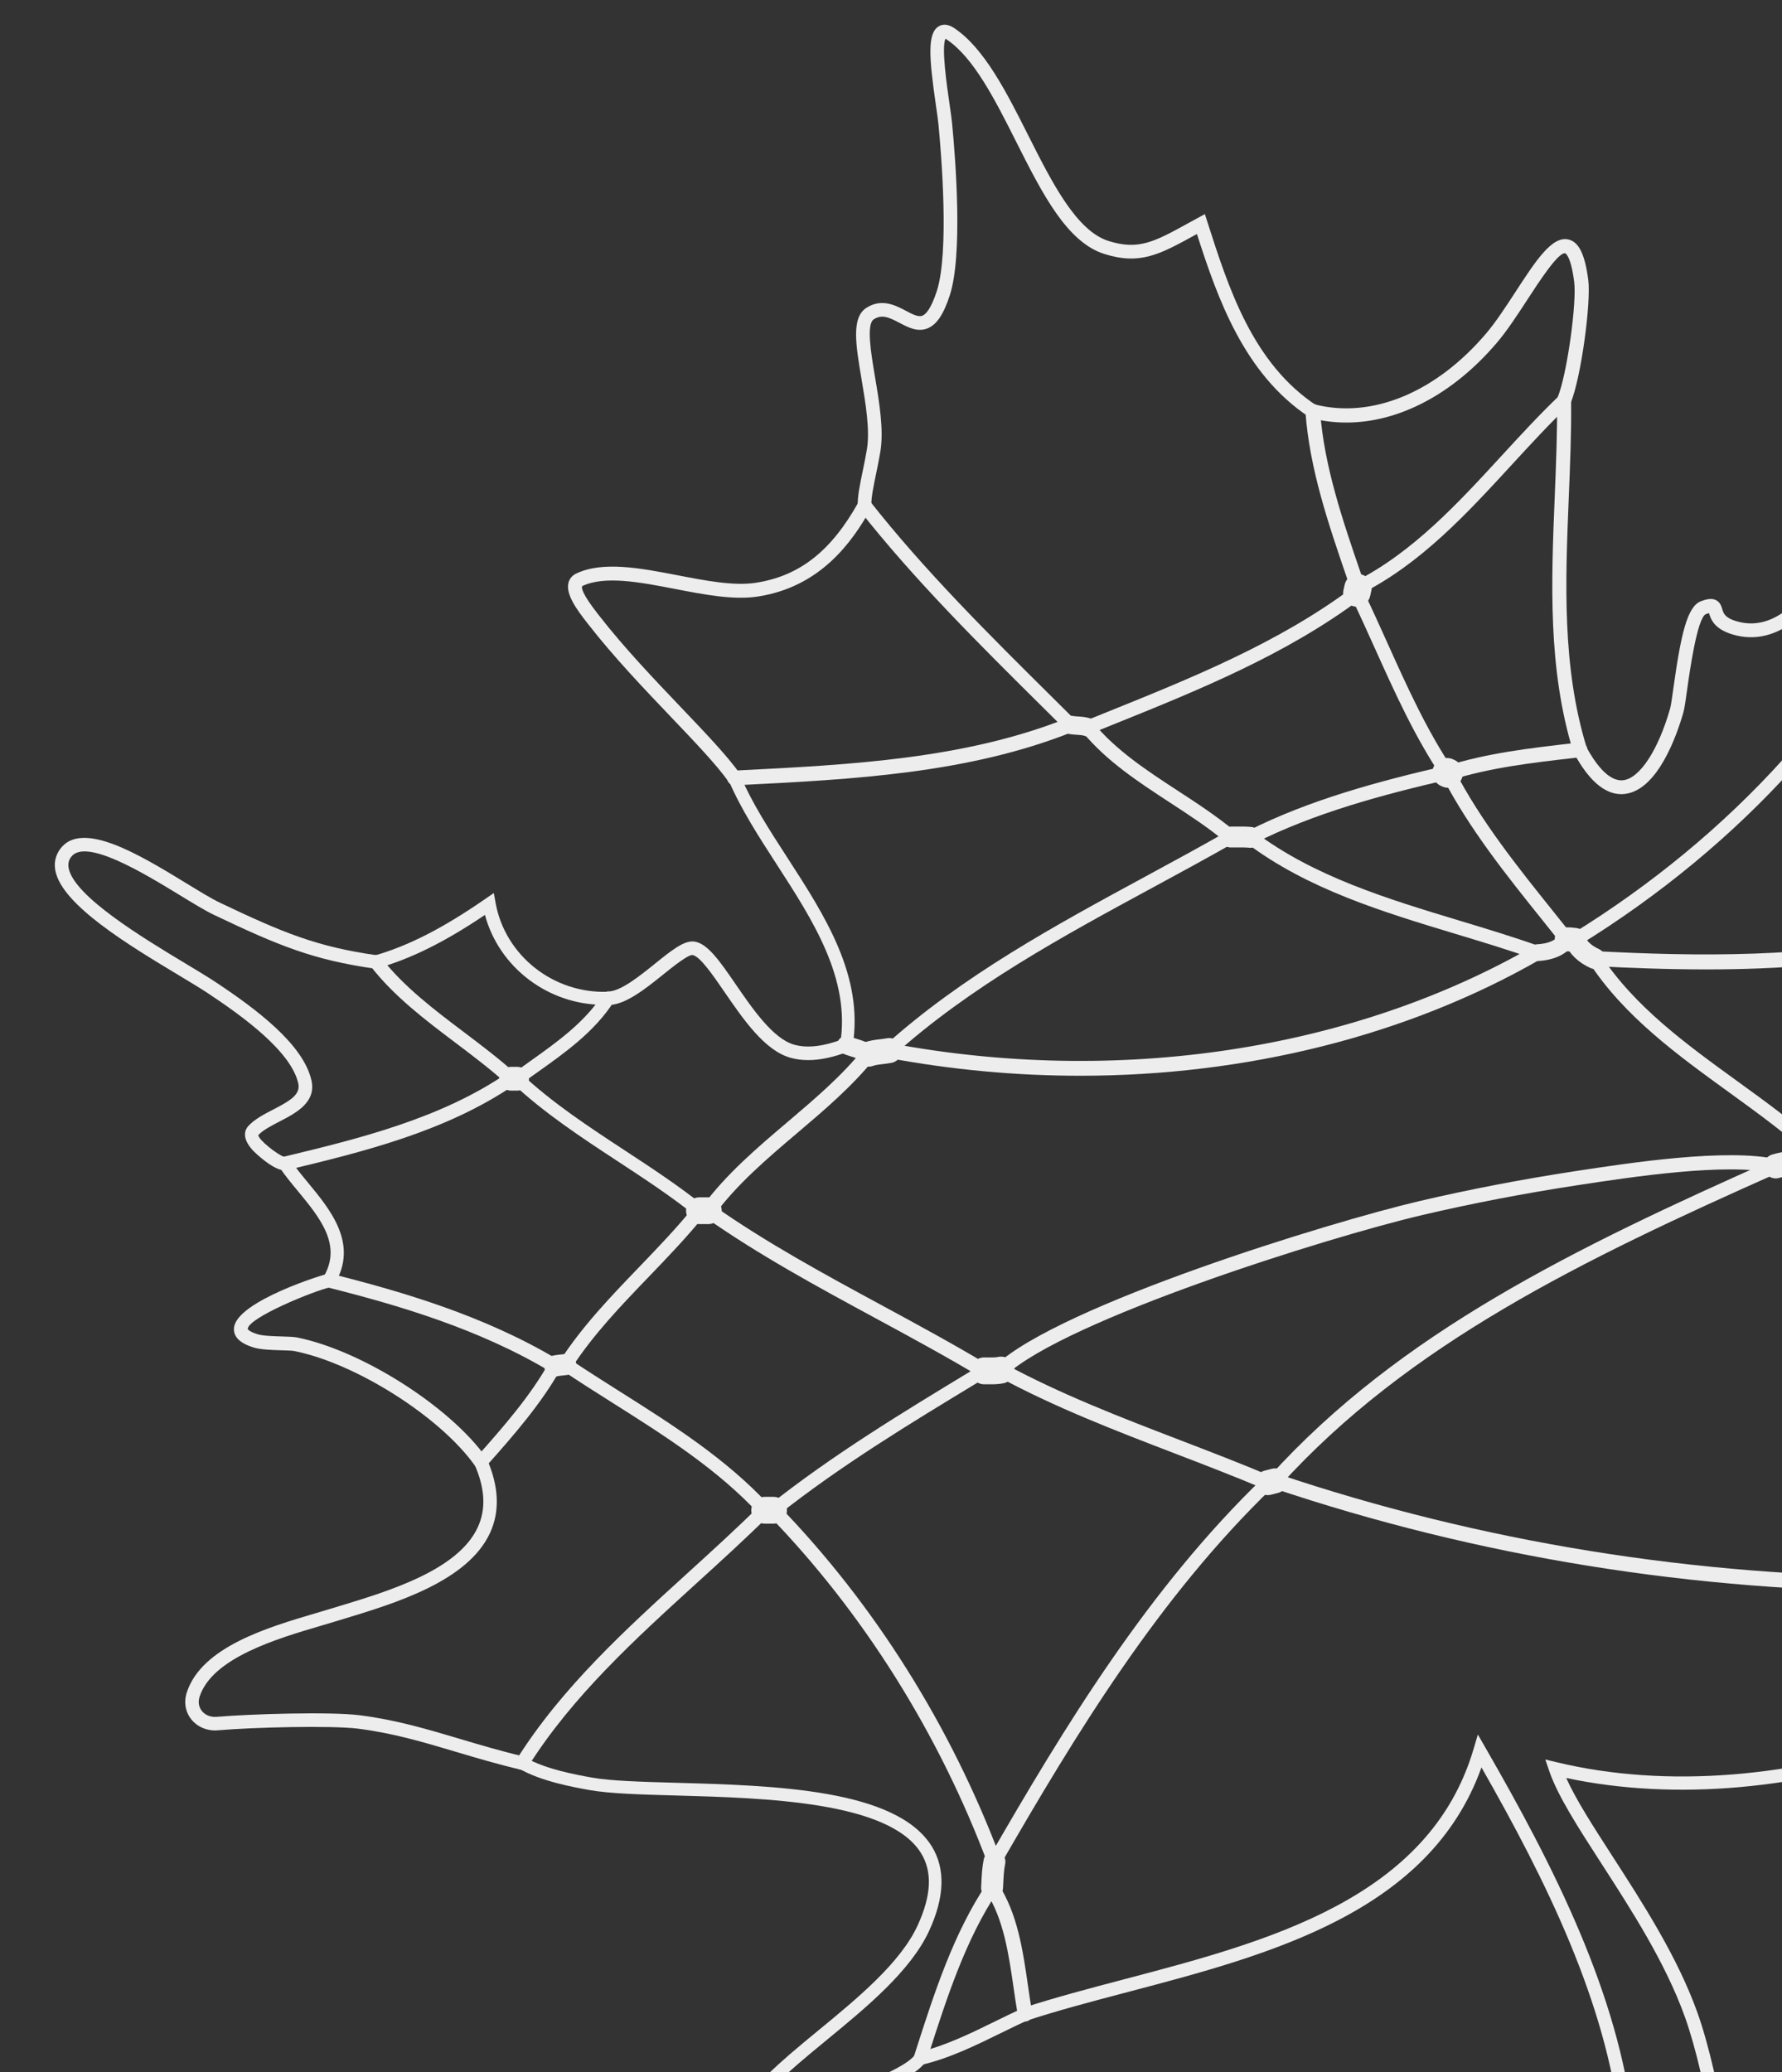 <?xml version="1.0" encoding="utf-8"?>
<!-- Generator: Adobe Illustrator 14.0.0, SVG Export Plug-In . SVG Version: 6.00 Build 43363)  -->
<!DOCTYPE svg PUBLIC "-//W3C//DTD SVG 1.1//EN" "http://www.w3.org/Graphics/SVG/1.1/DTD/svg11.dtd">
<svg version="1.1" id="Layer_1" xmlns="http://www.w3.org/2000/svg" xmlns:xlink="http://www.w3.org/1999/xlink" x="0px" y="0px"
	 width="266.667px" height="310px" viewBox="0 0 266.667 310" enable-background="new 0 0 266.667 310" xml:space="preserve">
<rect x="0" y="0" width="266.667" height="310" fill="#333333" stroke="none"/>
<g>
	<g>
		<path fill="#EDEDED" d="M201.469,63.214c-1.784,0-3.554-0.219-5.288-0.666c-0.568-0.146-0.91-0.725-0.764-1.293
			c0.146-0.568,0.727-0.91,1.293-0.764c8.542,2.201,18.128-1.75,25.651-10.567c1.47-1.722,2.986-4.049,4.453-6.3
			c3.044-4.669,5.449-8.368,7.896-7.795c1.562,0.358,2.479,2.238,2.971,6.096c0.418,3.28-1.039,14.448-2.64,18.381
			c-0.222,0.543-0.844,0.803-1.384,0.583c-0.543-0.221-0.804-0.841-0.583-1.384c1.478-3.628,2.883-14.307,2.499-17.312
			c-0.509-3.996-1.33-4.293-1.338-4.294c-1.029-0.249-4.021,4.398-5.642,6.885c-1.504,2.307-3.059,4.693-4.617,6.52
			C217.411,58.998,209.3,63.214,201.469,63.214L201.469,63.214z"/>
		<path fill="#EDEDED" d="M236.439,113.228c-0.45,0-0.866-0.291-1.005-0.743c-3.832-12.434-3.296-25.509-2.777-38.155
			c0.194-4.76,0.396-9.682,0.349-14.415c-0.006-0.581,0.46-1.057,1.041-1.062c0.004,0,0.008,0,0.011,0
			c0.576,0,1.046,0.464,1.052,1.041c0.049,4.787-0.154,9.736-0.351,14.522c-0.511,12.468-1.039,25.361,2.686,37.45
			c0.172,0.555-0.14,1.144-0.695,1.315C236.646,113.213,236.542,113.228,236.439,113.228L236.439,113.228z"/>
		<path fill="#EDEDED" d="M242.615,118.807c-2.503,0-4.884-2.062-7.085-6.141c-0.271-0.502-0.084-1.129,0.418-1.4
			c0.501-0.271,1.129-0.084,1.4,0.418c1.312,2.43,3.334,5.277,5.541,5.04c2.482-0.269,5.243-4.472,7.033-10.71
			c0.129-0.451,0.305-1.706,0.508-3.16c1.115-7.968,2.058-12.153,4.114-12.913c0.768-0.283,1.567-0.5,2.244-0.162
			c0.629,0.315,0.806,0.908,0.934,1.34c0.199,0.668,0.424,1.425,2.622,1.945c5.73,1.357,10.35-4.493,12.063-8.753
			c0.941-2.337,1.178-5.007,1.406-7.59c0.448-5.065,0.912-10.302,7.304-10.854c1.391-0.118,2.635,0.208,3.637,0.471
			c1.197,0.313,1.896,0.473,2.353,0.103c0.443-0.36,1.094-0.292,1.453,0.15c0.36,0.443,0.293,1.094-0.15,1.454
			c-1.292,1.05-2.762,0.664-4.18,0.293c-0.937-0.246-1.906-0.501-2.935-0.411c-4.446,0.384-4.938,3.5-5.423,8.977
			c-0.242,2.733-0.492,5.559-1.547,8.179c-1.981,4.922-7.473,11.647-14.456,9.993c-3.347-0.792-3.856-2.452-4.124-3.354
			c-0.114,0.03-0.271,0.079-0.484,0.157c-1.295,0.617-2.416,8.628-2.784,11.26c-0.231,1.657-0.398,2.854-0.568,3.444
			c-1.001,3.489-3.862,11.661-8.797,12.194C242.946,118.798,242.78,118.807,242.615,118.807L242.615,118.807z"/>
		<path fill="#EDEDED" d="M216.718,116.771c-0.468,0-0.902-0.299-1.052-0.769c-0.186-0.581,0.135-1.202,0.716-1.388
			c6.133-1.956,12.725-2.71,19.1-3.44l0.832-0.095c0.61-0.069,1.153,0.365,1.223,0.971c0.07,0.606-0.365,1.153-0.971,1.223
			l-0.833,0.095c-6.27,0.718-12.752,1.46-18.679,3.35C216.941,116.754,216.829,116.771,216.718,116.771L216.718,116.771z"/>
		<path fill="#EDEDED" d="M235.688,142.407c-0.08,0-0.16-0.005-0.241-0.016c-0.356-0.048-0.709-0.073-0.985-0.073
			c-0.006,0-0.012,0-0.018,0c-0.981,0-1.781-0.791-1.791-1.773c-0.01-0.989,0.784-1.799,1.773-1.809
			c0.588-0.015,1.19,0.063,1.499,0.104c0.98,0.133,1.668,1.035,1.536,2.015C237.339,141.754,236.57,142.407,235.688,142.407
			L235.688,142.407z"/>
		<path fill="#EDEDED" d="M235.687,141.615c-0.335,0-0.663-0.168-0.852-0.475c-0.289-0.47-0.144-1.085,0.327-1.375
			c24.181-14.892,42.822-35.56,52.491-58.197c0.218-0.508,0.808-0.741,1.312-0.526c0.507,0.217,0.743,0.804,0.526,1.312
			c-9.83,23.013-28.753,44.006-53.282,59.113C236.046,141.567,235.865,141.615,235.687,141.615L235.687,141.615z"/>
		<path fill="#EDEDED" d="M238.657,144.963c-0.217,0-0.437-0.046-0.646-0.142c-1.846-0.848-3.11-2.062-3.756-3.606
			c-0.331-0.79,0.042-1.699,0.832-2.03c0.789-0.332,1.699,0.042,2.029,0.833c0.337,0.804,1.073,1.472,2.189,1.984
			c0.778,0.358,1.12,1.279,0.762,2.057C239.807,144.627,239.244,144.963,238.657,144.963L238.657,144.963z"/>
		<path fill="#EDEDED" d="M255.299,145.026c-5.783,0-11.401-0.217-16.699-0.496c-0.618-0.033-1.094-0.56-1.061-1.179
			c0.032-0.618,0.57-1.091,1.178-1.061c14.894,0.783,32.328,1.082,48.721-2.636c0.609-0.136,1.205,0.241,1.342,0.845
			s-0.242,1.205-0.846,1.341C277.141,144.29,265.94,145.026,255.299,145.026L255.299,145.026z"/>
		<path fill="#EDEDED" d="M277.384,174.794c-0.135,0-0.272-0.017-0.409-0.051c-1.02-0.258-2.099-0.343-3.242-0.432
			c-0.659-0.052-1.32-0.104-1.978-0.188c-0.912-0.116-1.557-0.95-1.44-1.862c0.115-0.912,0.94-1.565,1.862-1.44
			c0.604,0.076,1.21,0.123,1.816,0.171c1.231,0.097,2.505,0.196,3.798,0.523c0.892,0.226,1.432,1.131,1.206,2.022
			C278.806,174.292,278.128,174.794,277.384,174.794L277.384,174.794z"/>
		<path fill="#EDEDED" d="M277.385,174.915c-0.558,0-1.106-0.26-1.455-0.747c-0.573-0.803-0.388-1.918,0.414-2.492
			c1.713-1.224,3.666-1.392,5.39-1.539c0.365-0.031,0.729-0.062,1.084-0.104c0.992-0.121,1.868,0.586,1.982,1.564
			c0.115,0.979-0.585,1.867-1.564,1.982c-0.393,0.047-0.794,0.081-1.197,0.115c-1.389,0.119-2.701,0.231-3.616,0.887
			C278.106,174.807,277.744,174.915,277.385,174.915L277.385,174.915z"/>
		<path fill="#EDEDED" d="M287.758,180.688c-0.181,0-0.364-0.048-0.531-0.146c-1.014-0.601-2.161-1.099-3.377-1.626
			c-2.83-1.228-5.756-2.497-7.368-5.262c-0.29-0.498-0.122-1.137,0.376-1.427c0.497-0.291,1.136-0.123,1.427,0.376
			c1.268,2.173,3.759,3.254,6.396,4.398c1.221,0.529,2.483,1.077,3.61,1.745c0.495,0.294,0.659,0.934,0.365,1.43
			C288.462,180.505,288.114,180.688,287.758,180.688L287.758,180.688z"/>
		<path fill="#EDEDED" d="M190.788,222.579c-0.25,0-0.5-0.089-0.7-0.27c-0.426-0.387-0.459-1.046-0.072-1.473
			c19.439-21.45,45.596-34.122,75.283-47.32c0.528-0.234,1.143,0.005,1.376,0.528c0.234,0.526-0.003,1.143-0.528,1.376
			c-29.468,13.102-55.42,25.667-74.586,46.816C191.354,222.464,191.071,222.579,190.788,222.579L190.788,222.579z"/>
		<path fill="#EDEDED" d="M286.767,238.146c-33.247,0-65.654-5.23-96.335-15.55c-0.584-0.196-0.899-0.83-0.702-1.415
			c0.195-0.584,0.83-0.9,1.415-0.702c30.448,10.24,62.62,15.433,95.622,15.433c0.085,0,0.167,0,0.252,0h0.001
			c0.616,0,1.116,0.5,1.117,1.116c0,0.617-0.499,1.117-1.116,1.118C286.938,238.146,286.85,238.146,286.767,238.146L286.767,238.146
			z"/>
		<path fill="#EDEDED" d="M253.869,348.335c-1.831,0-3.793-1.376-6.004-2.928c-2.338-1.64-4.987-3.499-7.847-3.991
			c-1.509-0.259-2.479-0.876-2.886-1.834c-0.764-1.802,0.722-3.981,2.294-6.288c0.699-1.025,1.423-2.087,1.783-2.929
			c1.492-3.486,1.84-6.936,1.24-12.301c-2.07-18.523-11.08-36.696-20.754-53.657c-7.793,21.723-31.716,28.019-52.9,33.595
			c-5.355,1.41-10.413,2.741-15.095,4.275c-0.519,0.169-1.079-0.113-1.249-0.633s0.113-1.079,0.633-1.25
			c4.737-1.552,9.822-2.891,15.206-4.308c21.36-5.623,45.57-11.996,52.208-34.386l0.655-2.213l1.152,2
			c10.19,17.694,19.923,36.768,22.112,56.355c0.642,5.74,0.252,9.469-1.389,13.301c-0.436,1.02-1.18,2.11-1.967,3.266
			c-1.034,1.516-2.449,3.592-2.107,4.398c0.121,0.285,0.631,0.523,1.398,0.656c3.298,0.567,6.141,2.562,8.648,4.321
			c2.138,1.5,4.159,2.909,5.349,2.486c0.813-0.293,1.517-1.508,2.092-3.608c2.991-10.94-1.149-32.141-4.308-40.936
			c-2.911-8.104-7.996-15.979-12.482-22.927c-3.519-5.449-6.557-10.154-7.822-13.872l-0.579-1.702l1.748,0.42
			c16.287,3.91,35.616,2.37,54.427-4.333c0.512-0.183,1.081,0.084,1.265,0.601c0.184,0.515-0.085,1.081-0.601,1.265
			c-18.465,6.582-37.453,8.272-53.709,4.811c1.444,3.233,4.022,7.226,6.936,11.737c4.544,7.037,9.694,15.013,12.682,23.331
			c3.234,9.007,7.456,30.786,4.354,42.127c-0.775,2.838-1.834,4.411-3.33,4.95C254.644,348.272,254.259,348.335,253.869,348.335
			L253.869,348.335z"/>
		<path fill="#EDEDED" d="M42.562,175.082c-1.656,0-4.41-2.622-4.809-3.073c-1.648-1.867-1.072-3.036-0.583-3.567
			c0.941-1.021,2.36-1.754,3.732-2.463c2.57-1.329,4.103-2.255,3.73-3.91c-1.073-4.762-8.211-9.96-13.487-13.457
			c-1.152-0.763-2.709-1.701-4.513-2.786c-7.297-4.392-17.291-10.406-18.333-15.507c-0.247-1.207-0.014-2.313,0.691-3.289
			c3.225-4.46,11.963,0.877,18.985,5.166c1.992,1.217,3.712,2.268,4.924,2.845c9.439,4.495,14.514,6.598,23.491,7.867
			c0.554,0.078,0.939,0.591,0.861,1.145c-0.078,0.554-0.592,0.941-1.145,0.861c-9.256-1.308-14.445-3.456-24.079-8.043
			c-1.307-0.623-3.069-1.699-5.109-2.945c-5.298-3.235-14.164-8.65-16.288-5.708c-0.369,0.51-0.479,1.049-0.347,1.696
			c0.864,4.229,11.21,10.456,17.392,14.177c1.823,1.097,3.398,2.045,4.587,2.833c6.038,4,13.125,9.287,14.345,14.7
			c0.744,3.3-2.317,4.883-4.776,6.155c-1.217,0.629-2.475,1.28-3.173,2.037c0.023,0.71,2.849,2.923,3.853,3.245
			c0.354-0.043,0.719,0.105,0.942,0.417c0.326,0.455,0.221,1.087-0.234,1.413C43.034,175.023,42.81,175.082,42.562,175.082
			L42.562,175.082z"/>
		<path fill="#EDEDED" d="M90.369,150.329c-8.342,0-15.688-5.604-17.799-13.456c-6.029,4.057-11.023,6.534-16.052,7.975
			c-0.518,0.147-1.058-0.15-1.206-0.669c-0.148-0.518,0.151-1.058,0.669-1.206c5.142-1.473,10.284-4.1,16.67-8.516l1.245-0.861
			l0.269,1.49c1.422,7.867,8.654,13.587,16.805,13.283c0.551-0.019,0.99,0.401,1.01,0.939c0.019,0.538-0.401,0.99-0.939,1.01
			C90.816,150.325,90.591,150.329,90.369,150.329L90.369,150.329z"/>
		<path fill="#EDEDED" d="M120.938,158.594c-0.937,0-1.818-0.117-2.648-0.35c-3.856-1.081-7.047-5.728-9.862-9.828
			c-1.741-2.535-3.714-5.409-4.802-5.543c-0.669-0.055-2.872,1.7-4.336,2.878c-2.682,2.159-5.721,4.606-8.279,4.606
			c-0.002,0-0.005,0-0.007,0c-0.561-0.001-1.015-0.457-1.014-1.018c0.001-0.56,0.456-1.014,1.016-1.014c0.001,0,0.003,0,0.006,0
			c1.842,0,4.705-2.305,7.005-4.157c2.428-1.955,4.34-3.505,5.858-3.312c1.996,0.246,3.863,2.966,6.227,6.409
			c2.49,3.626,5.589,8.14,8.736,9.021c1.997,0.559,4.435,0.267,7.458-0.895c0.523-0.199,1.111,0.061,1.312,0.584
			c0.201,0.524-0.061,1.111-0.584,1.312C124.756,158.161,122.743,158.594,120.938,158.594L120.938,158.594z"/>
		<path fill="#EDEDED" d="M126.661,157.284c-0.05,0-0.101-0.004-0.152-0.012c-0.514-0.083-0.863-0.567-0.78-1.082
			c1.58-9.752-4.048-18.449-9.491-26.859c-2.649-4.094-5.39-8.328-7.196-12.575c-0.204-0.479,0.02-1.033,0.499-1.237
			c0.479-0.204,1.033,0.019,1.237,0.499c1.743,4.098,4.318,8.076,7.044,12.289c5.637,8.709,11.465,17.716,9.769,28.186
			C127.516,156.955,127.116,157.284,126.661,157.284L126.661,157.284z"/>
		<path fill="#EDEDED" d="M109.911,117.428c-0.325,0-0.646-0.152-0.848-0.437c-1.85-2.594-5.009-5.905-8.667-9.74
			c-4.007-4.2-8.549-8.96-12.367-13.861l-0.186-0.237c-1.555-1.979-3.18-4.233-2.786-5.925c0.148-0.637,0.552-1.128,1.167-1.423
			c3.987-1.907,9.693-0.804,15.211,0.263c4.11,0.795,8.361,1.615,11.619,1.123c6.565-0.996,11.32-4.719,15.418-12.072
			c0.28-0.502,0.912-0.684,1.416-0.402c0.502,0.28,0.682,0.914,0.402,1.416c-2.757,4.946-7.511,11.688-16.924,13.116
			c-3.615,0.55-8.043-0.308-12.327-1.137c-5.187-1.004-10.551-2.042-13.917-0.429c-0.124,0.238-0.065,1.1,2.357,4.185l0.19,0.243
			c3.754,4.819,8.258,9.539,12.231,13.704c3.713,3.892,6.92,7.253,8.856,9.968c0.334,0.468,0.225,1.118-0.243,1.452
			C110.331,117.365,110.12,117.428,109.911,117.428L109.911,117.428z"/>
		<path fill="#EDEDED" d="M129.38,76.647c-0.541,0-0.992-0.424-1.019-0.97c-0.067-1.316,0.313-3.152,0.753-5.278
			c0.219-1.057,0.445-2.149,0.617-3.199c0.474-2.894-0.204-6.904-0.801-10.442c-0.87-5.155-1.558-9.227,0.709-10.697
			c2.283-1.484,4.396-0.371,5.939,0.442c0.99,0.521,1.844,0.973,2.457,0.724c0.501-0.204,1.281-1.004,2.146-3.66
			c1.899-5.831,0.677-20.556,0.257-24.93c-0.066-0.696-0.214-1.708-0.384-2.879c-1.064-7.314-1.262-10.753,0.382-11.794
			c0.467-0.295,1.252-0.496,2.336,0.224c4.523,3.005,7.865,9.642,11.097,16.06c3.54,7.029,7.2,14.298,12.03,15.808
			c4.505,1.408,6.846,0.119,11.979-2.702l2.424-1.325l0.377,1.176c3.175,9.912,6.773,21.147,16.33,27.463
			c0.471,0.311,0.6,0.945,0.289,1.416c-0.311,0.471-0.943,0.601-1.416,0.289c-9.75-6.444-13.713-17.857-16.771-27.365l-0.249,0.137
			c-5.312,2.919-8.239,4.527-13.572,2.862c-5.656-1.768-9.342-9.088-13.245-16.839c-3.112-6.181-6.33-12.571-10.403-15.277
			c-0.063-0.042-0.115-0.072-0.158-0.094c-0.626,1.292,0.222,7.12,0.593,9.667c0.174,1.198,0.325,2.233,0.396,2.979
			c0.55,5.734,1.617,19.722-0.349,25.758c-0.927,2.847-1.952,4.364-3.321,4.92c-1.49,0.606-2.918-0.146-4.177-0.81
			c-1.608-0.846-2.656-1.326-3.875-0.536c-1.141,0.74-0.401,5.122,0.193,8.643c0.624,3.695,1.331,7.883,0.803,11.113
			c-0.179,1.092-0.41,2.206-0.632,3.283c-0.395,1.906-0.768,3.707-0.714,4.761c0.029,0.563-0.405,1.043-0.968,1.072
			C129.415,76.647,129.397,76.647,129.38,76.647L129.38,76.647z"/>
		<path fill="#EDEDED" d="M160.167,109.471c-0.263,0-0.525-0.1-0.727-0.299l-3.394-3.367c-9.439-9.353-19.199-19.024-27.476-29.542
			c-0.352-0.447-0.274-1.094,0.173-1.446c0.447-0.35,1.093-0.274,1.446,0.173c8.197,10.417,17.912,20.043,27.306,29.352l3.397,3.37
			c0.403,0.401,0.404,1.053,0.004,1.457C160.696,109.37,160.432,109.471,160.167,109.471L160.167,109.471z"/>
		<path fill="#EDEDED" d="M162.789,110.177c-0.154,0-0.312-0.026-0.466-0.082c-0.323-0.116-0.723-0.142-1.187-0.171
			c-0.373-0.024-0.796-0.051-1.23-0.135c-0.744-0.144-1.23-0.864-1.087-1.608c0.145-0.745,0.872-1.229,1.608-1.087
			c0.263,0.051,0.564,0.07,0.884,0.09c0.588,0.038,1.253,0.08,1.943,0.329c0.713,0.257,1.083,1.044,0.825,1.757
			C163.879,109.829,163.351,110.177,162.789,110.177L162.789,110.177z"/>
		<path fill="#EDEDED" d="M162.789,109.842c-0.41,0-0.798-0.245-0.962-0.648c-0.215-0.531,0.041-1.136,0.572-1.352l3.224-1.301
			c12.659-5.102,25.75-10.377,36.798-18.654c0.459-0.344,1.11-0.25,1.452,0.208c0.344,0.458,0.251,1.109-0.208,1.453
			c-11.265,8.44-24.483,13.767-37.267,18.918l-3.22,1.3C163.051,109.817,162.919,109.842,162.789,109.842L162.789,109.842z"/>
		<path fill="#EDEDED" d="M203.219,89.02c-0.456,0-0.882-0.287-1.038-0.743l-0.6-1.752c-2.766-8.062-5.625-16.4-6.229-24.927
			c-0.043-0.604,0.412-1.129,1.017-1.172c0.597-0.027,1.128,0.413,1.171,1.017c0.585,8.242,3.397,16.441,6.116,24.371l0.602,1.755
			c0.195,0.573-0.11,1.197-0.684,1.393C203.456,89.001,203.336,89.02,203.219,89.02L203.219,89.02z"/>
		<path fill="#EDEDED" d="M203.045,90.763c-0.146,0-0.295-0.016-0.444-0.049c-1.103-0.244-1.799-1.336-1.555-2.439l0.176-0.794
			c0.243-1.104,1.332-1.8,2.439-1.555c1.103,0.244,1.799,1.336,1.555,2.439l-0.176,0.794
			C204.829,90.113,203.983,90.763,203.045,90.763L203.045,90.763z"/>
		<path fill="#EDEDED" d="M216.538,116.606c-0.329,0-0.651-0.159-0.849-0.452c-4.005-5.978-6.999-12.623-9.895-19.05
			c-1.183-2.624-2.404-5.337-3.67-7.942c-0.245-0.506-0.034-1.117,0.473-1.363c0.508-0.246,1.117-0.034,1.363,0.472
			c1.277,2.631,2.506,5.357,3.693,7.995c2.861,6.35,5.819,12.916,9.73,18.752c0.313,0.468,0.188,1.102-0.28,1.415
			C216.931,116.55,216.733,116.606,216.538,116.606L216.538,116.606z"/>
		<path fill="#EDEDED" d="M216.717,117.852c-0.301,0-0.605-0.062-0.897-0.194l-0.154-0.068c-1.106-0.482-1.613-1.77-1.131-2.876
			c0.48-1.106,1.767-1.615,2.875-1.13l0.207,0.091c1.1,0.496,1.589,1.79,1.094,2.89C218.345,117.373,217.55,117.852,216.717,117.852
			L216.717,117.852z"/>
		<path fill="#EDEDED" d="M203.22,88.939c-0.372,0-0.729-0.205-0.908-0.56c-0.253-0.501-0.051-1.112,0.45-1.365
			c8.618-4.34,15.408-11.724,21.975-18.864c2.784-3.028,5.663-6.159,8.62-8.98c0.405-0.387,1.048-0.373,1.437,0.033
			c0.388,0.406,0.372,1.049-0.034,1.437c-2.908,2.776-5.765,5.882-8.527,8.887c-6.689,7.274-13.606,14.796-22.556,19.304
			C203.529,88.904,203.373,88.939,203.22,88.939L203.22,88.939z"/>
		<path fill="#EDEDED" d="M109.909,117.489c-0.583,0-1.07-0.458-1.1-1.047c-0.031-0.608,0.438-1.126,1.045-1.157l0.86-0.043
			c16.591-0.838,33.747-1.705,49.043-7.825c0.561-0.226,1.206,0.049,1.433,0.614c0.227,0.565-0.049,1.207-0.614,1.433
			c-15.637,6.257-32.979,7.133-49.751,7.98l-0.86,0.043C109.946,117.489,109.928,117.489,109.909,117.489L109.909,117.489z"/>
		<path fill="#EDEDED" d="M184.173,126.282c-0.24,0-0.482-0.082-0.682-0.248c-2.578-2.16-5.539-4.092-8.403-5.96
			c-4.688-3.059-9.537-6.221-13.121-10.597c-0.372-0.454-0.305-1.124,0.149-1.496c0.453-0.373,1.123-0.306,1.495,0.149
			c3.375,4.122,8.084,7.194,12.638,10.164c2.916,1.902,5.932,3.869,8.607,6.111c0.449,0.377,0.509,1.047,0.132,1.497
			C184.778,126.153,184.477,126.282,184.173,126.282L184.173,126.282z"/>
		<path fill="#EDEDED" d="M187.138,126.836c-0.057,0-0.113-0.003-0.17-0.009c-0.559-0.061-1.147-0.055-1.772-0.047
			c-0.351,0.004-0.702,0.007-1.053,0c-0.862-0.018-1.547-0.73-1.529-1.592c0.018-0.861,0.758-1.533,1.592-1.529
			c0.319,0.006,0.638,0.002,0.956,0c0.688-0.009,1.4-0.015,2.143,0.065c0.857,0.093,1.477,0.863,1.384,1.72
			C188.601,126.243,187.924,126.836,187.138,126.836L187.138,126.836z"/>
		<path fill="#EDEDED" d="M187.137,126.32c-0.381,0-0.748-0.209-0.933-0.572c-0.261-0.515-0.056-1.143,0.459-1.404
			c9.284-4.71,19.731-7.482,29.639-9.775c0.562-0.131,1.124,0.22,1.253,0.782c0.13,0.562-0.22,1.124-0.782,1.253
			c-9.778,2.264-20.079,4.995-29.164,9.604C187.457,126.284,187.296,126.32,187.137,126.32L187.137,126.32z"/>
		<path fill="#EDEDED" d="M129.986,159.091c-0.294,0-0.59-0.093-0.841-0.286c-0.444-0.34-1.035-0.523-1.719-0.736
			c-0.423-0.131-0.861-0.267-1.304-0.454c-0.704-0.298-1.033-1.109-0.736-1.813c0.298-0.704,1.11-1.032,1.813-0.736
			c0.338,0.143,0.692,0.25,1.046,0.36c0.819,0.254,1.748,0.542,2.583,1.183c0.606,0.465,0.721,1.333,0.256,1.939
			C130.812,158.905,130.401,159.091,129.986,159.091L129.986,159.091z"/>
		<path fill="#EDEDED" d="M129.987,159.578c-0.764,0-1.481-0.472-1.757-1.232c-0.353-0.97,0.148-2.042,1.119-2.395
			c0.829-0.301,1.642-0.396,2.36-0.48c0.333-0.039,0.666-0.076,0.992-0.14c1.016-0.2,1.996,0.46,2.195,1.473
			s-0.46,1.996-1.473,2.195c-0.422,0.083-0.851,0.135-1.28,0.185c-0.565,0.066-1.099,0.128-1.519,0.281
			C130.414,159.542,130.199,159.578,129.987,159.578L129.987,159.578z"/>
		<path fill="#EDEDED" d="M133.062,158.152c-0.27,0-0.539-0.11-0.734-0.326c-0.365-0.405-0.333-1.029,0.072-1.395
			c11.593-10.452,25.593-18.038,39.132-25.373c4.015-2.176,8.167-4.425,12.151-6.697c0.474-0.269,1.077-0.105,1.347,0.369
			c0.271,0.474,0.105,1.077-0.368,1.347c-4.004,2.282-8.165,4.537-12.189,6.717c-13.438,7.28-27.332,14.809-38.75,25.104
			C133.534,158.068,133.298,158.152,133.062,158.152L133.062,158.152z"/>
		<path fill="#EDEDED" d="M230.006,143.776c-0.662,0-1.215-0.518-1.25-1.187c-0.037-0.691,0.494-1.281,1.185-1.317
			c1.729-0.092,2.863-0.567,3.469-1.453c0.39-0.573,1.172-0.718,1.741-0.327c0.571,0.391,0.718,1.17,0.327,1.741
			c-1.062,1.552-2.88,2.407-5.404,2.541C230.051,143.776,230.028,143.776,230.006,143.776L230.006,143.776z"/>
		<path fill="#EDEDED" d="M234.444,141.568c-0.308,0-0.611-0.135-0.817-0.395c-0.932-1.176-1.872-2.349-2.812-3.521
			c-5.39-6.719-10.962-13.667-15.021-21.507c-0.264-0.51-0.064-1.139,0.446-1.403c0.509-0.265,1.139-0.065,1.403,0.446
			c3.964,7.656,9.471,14.521,14.796,21.162c0.943,1.176,1.887,2.352,2.821,3.531c0.356,0.451,0.281,1.105-0.17,1.462
			C234.898,141.495,234.671,141.568,234.444,141.568L234.444,141.568z"/>
		<path fill="#EDEDED" d="M161.649,160.934c-9.552,0-19.211-0.883-28.792-2.678c-0.602-0.113-0.999-0.692-0.886-1.295
			c0.113-0.602,0.694-0.997,1.295-0.886c34.016,6.375,69.074,1.085,96.188-14.513c0.528-0.307,1.207-0.123,1.515,0.408
			c0.305,0.531,0.122,1.209-0.409,1.515C210.644,154.943,186.522,160.934,161.649,160.934L161.649,160.934z"/>
		<path fill="#EDEDED" d="M230.007,143.559c-0.115,0-0.232-0.02-0.348-0.061c-3.79-1.351-7.666-2.522-11.771-3.762
			c-10.926-3.301-22.224-6.714-31.377-13.636c-0.456-0.345-0.547-0.994-0.202-1.45c0.346-0.456,0.995-0.547,1.45-0.201
			c8.858,6.698,19.977,10.057,30.728,13.305c3.947,1.193,8.029,2.426,11.867,3.794c0.538,0.192,0.819,0.784,0.628,1.323
			C230.831,143.295,230.433,143.559,230.007,143.559L230.007,143.559z"/>
		<path fill="#EDEDED" d="M42.63,175.097c-0.465,0-0.887-0.317-1.001-0.79c-0.133-0.554,0.207-1.11,0.761-1.243
			c11.015-2.653,23.5-5.661,33.52-12.534c0.47-0.322,1.112-0.202,1.433,0.267c0.322,0.469,0.202,1.111-0.267,1.433
			c-10.333,7.087-23.014,10.142-34.203,12.837C42.792,175.087,42.71,175.097,42.63,175.097L42.63,175.097z"/>
		<path fill="#EDEDED" d="M76.492,162.396c-0.243,0-0.486-0.086-0.681-0.262c-2.389-2.161-5.062-4.179-7.647-6.131
			c-4.52-3.412-9.194-6.941-12.716-11.469c-0.344-0.443-0.265-1.081,0.178-1.425c0.441-0.344,1.081-0.265,1.425,0.178
			c3.357,4.316,7.922,7.762,12.336,11.095c2.621,1.978,5.331,4.024,7.786,6.245c0.416,0.376,0.448,1.019,0.072,1.435
			C77.045,162.283,76.77,162.396,76.492,162.396L76.492,162.396z"/>
		<path fill="#EDEDED" d="M77.38,163.16h-0.887c-0.983,0-1.78-0.797-1.78-1.78s0.797-1.78,1.78-1.78h0.887
			c0.983,0,1.78,0.797,1.78,1.78S78.363,163.16,77.38,163.16L77.38,163.16z"/>
		<path fill="#EDEDED" d="M77.381,162.37c-0.305,0-0.605-0.14-0.799-0.405c-0.323-0.44-0.228-1.06,0.213-1.384
			c0.817-0.6,1.65-1.191,2.485-1.785c4.035-2.867,8.208-5.832,10.894-9.992c0.296-0.459,0.91-0.59,1.369-0.294
			c0.459,0.296,0.591,0.909,0.294,1.369c-2.892,4.479-7.223,7.556-11.41,10.532c-0.828,0.587-1.652,1.173-2.461,1.767
			C77.789,162.308,77.584,162.37,77.381,162.37L77.381,162.37z"/>
		<path fill="#EDEDED" d="M147.259,206.156c-0.188,0-0.378-0.049-0.551-0.153c-5.091-3.055-10.478-5.972-15.688-8.792
			c-8.618-4.667-17.529-9.492-25.641-15.21c-0.484-0.341-0.6-1.011-0.259-1.495c0.341-0.485,1.011-0.601,1.496-0.259
			c8.008,5.645,16.862,10.439,25.425,15.075c5.23,2.832,10.639,5.761,15.771,8.841c0.508,0.305,0.673,0.964,0.368,1.473
			C147.979,205.971,147.624,206.156,147.259,206.156L147.259,206.156z"/>
		<path fill="#EDEDED" d="M148.308,207.094c-0.269,0.001-0.523-0.005-0.779-0.005c-0.078,0-0.156,0-0.234,0.002
			c-1.078,0.022-2.022-0.864-2.042-1.973c-0.019-1.109,0.864-2.023,1.973-2.043c0.236-0.003,0.473-0.002,0.711,0.001
			c0.533,0.003,1.041,0.009,1.442-0.077c1.088-0.232,2.152,0.456,2.385,1.541c0.233,1.084-0.457,2.151-1.541,2.385
			C149.545,207.07,148.899,207.094,148.308,207.094L148.308,207.094z"/>
		<path fill="#EDEDED" d="M149.801,206.026c-0.287,0-0.572-0.114-0.782-0.342c-0.399-0.432-0.373-1.105,0.059-1.504
			c9.687-8.956,49.743-21.312,63.333-24.495c7.354-1.724,15.358-3.264,23.15-4.454c8.521-1.299,22.779-3.474,30.39-1.803
			c0.574,0.127,0.938,0.694,0.812,1.269s-0.696,0.936-1.269,0.812c-7.222-1.589-21.237,0.55-29.611,1.828
			c-7.737,1.182-15.687,2.71-22.985,4.421c-14.594,3.42-53.418,15.705-62.374,23.985
			C150.319,205.933,150.06,206.026,149.801,206.026L149.801,206.026z"/>
		<path fill="#EDEDED" d="M265.722,176.294c-0.779,0-1.502-0.504-1.743-1.288c-0.297-0.963,0.244-1.984,1.207-2.281
			c0.796-0.245,1.586-0.375,2.35-0.502c1.312-0.217,2.444-0.403,3.196-1.095c0.742-0.682,1.896-0.633,2.578,0.109
			s0.633,1.896-0.109,2.578c-1.553,1.427-3.421,1.735-5.069,2.008c-0.675,0.112-1.312,0.217-1.871,0.39
			C266.081,176.268,265.899,176.294,265.722,176.294L265.722,176.294z"/>
		<path fill="#EDEDED" d="M271.966,173.511c-0.252,0-0.505-0.091-0.705-0.275c-3.804-3.51-8.234-6.718-12.519-9.821
			c-7.719-5.59-15.701-11.371-20.955-19.436c-0.313-0.481-0.177-1.125,0.304-1.438c0.48-0.312,1.125-0.177,1.438,0.304
			c5.044,7.743,12.867,13.408,20.433,18.887c4.333,3.138,8.813,6.383,12.709,9.977c0.422,0.389,0.448,1.047,0.059,1.469
			C272.524,173.398,272.245,173.511,271.966,173.511L271.966,173.511z"/>
		<path fill="#EDEDED" d="M104.666,182.094c-0.212,0-0.427-0.069-0.605-0.213c-3.67-2.937-7.727-5.597-11.65-8.169
			c-5.365-3.519-10.914-7.157-15.693-11.624c-0.391-0.366-0.412-0.979-0.046-1.371c0.365-0.392,0.979-0.412,1.371-0.046
			c4.658,4.353,10.135,7.945,15.433,11.418c3.96,2.598,8.056,5.283,11.798,8.277c0.418,0.334,0.486,0.944,0.151,1.362
			C105.232,181.97,104.95,182.094,104.666,182.094L104.666,182.094z"/>
		<path fill="#EDEDED" d="M105.998,183.127h-1.331c-1.106,0-2.003-0.896-2.003-2.003s0.897-2.003,2.003-2.003h1.331
			c1.106,0,2.003,0.896,2.003,2.003S107.104,183.127,105.998,183.127L105.998,183.127z"/>
		<path fill="#EDEDED" d="M105.997,182.223c-0.226,0-0.454-0.069-0.65-0.214c-0.489-0.359-0.593-1.047-0.233-1.536
			c3.56-4.837,8.224-8.793,12.733-12.618c3.963-3.362,8.062-6.837,11.285-10.836c0.382-0.473,1.073-0.545,1.545-0.166
			c0.473,0.381,0.547,1.073,0.166,1.545c-3.354,4.161-7.533,7.705-11.575,11.133c-4.414,3.744-8.978,7.615-12.385,12.245
			C106.667,182.068,106.334,182.223,105.997,182.223L105.997,182.223z"/>
		<path fill="#EDEDED" d="M49.239,192.552c-0.172,0-0.347-0.045-0.505-0.14c-0.467-0.279-0.618-0.884-0.339-1.351
			c2.867-4.786-0.54-8.907-3.833-12.892c-1.013-1.226-1.97-2.384-2.751-3.56c-0.301-0.453-0.178-1.064,0.275-1.365
			c0.453-0.302,1.064-0.177,1.365,0.275c0.724,1.091,1.649,2.21,2.629,3.395c3.38,4.089,7.586,9.178,4.004,15.158
			C49.9,192.382,49.574,192.552,49.239,192.552L49.239,192.552z"/>
		<path fill="#EDEDED" d="M83.019,205.412c-0.185,0-0.372-0.049-0.542-0.151c-10.739-6.452-22.958-10.026-33.493-12.672
			c-0.564-0.142-0.907-0.714-0.765-1.278c0.142-0.563,0.715-0.907,1.278-0.765c10.686,2.683,23.09,6.314,34.065,12.91
			c0.499,0.299,0.66,0.946,0.36,1.444C83.725,205.229,83.376,205.412,83.019,205.412L83.019,205.412z"/>
		<path fill="#EDEDED" d="M83.018,205.936c-0.72,0-1.37-0.496-1.536-1.229c-0.193-0.849,0.339-1.693,1.188-1.886
			c0.454-0.104,0.917-0.152,1.325-0.195l0.452-0.051c0.855-0.105,1.652,0.503,1.762,1.366c0.109,0.864-0.502,1.653-1.366,1.763
			c-0.169,0.021-0.342,0.039-0.517,0.058c-0.353,0.037-0.686,0.072-0.958,0.134C83.251,205.923,83.134,205.936,83.018,205.936
			L83.018,205.936z"/>
		<path fill="#EDEDED" d="M189.72,222.882c-0.14,0-0.281-0.027-0.418-0.085c-4.428-1.875-9.036-3.645-13.492-5.355
			c-8.869-3.405-18.04-6.926-26.521-11.538c-0.52-0.282-0.712-0.934-0.43-1.453c0.283-0.52,0.935-0.713,1.454-0.43
			c8.357,4.544,17.46,8.039,26.265,11.42c4.473,1.717,9.099,3.493,13.56,5.382c0.545,0.23,0.8,0.86,0.569,1.405
			C190.534,222.637,190.137,222.882,189.72,222.882L189.72,222.882z"/>
		<path fill="#EDEDED" d="M189.719,223.673c-0.834,0-1.593-0.563-1.806-1.409c-0.251-0.998,0.354-2.01,1.353-2.261l1.058-0.27
			c0.994-0.259,2.012,0.343,2.269,1.339s-0.343,2.012-1.339,2.269l-1.079,0.275C190.021,223.654,189.868,223.673,189.719,223.673
			L189.719,223.673z"/>
		<path fill="#EDEDED" d="M114.428,226.942c-0.271,0-0.542-0.109-0.741-0.324c-6.262-6.794-14.236-11.833-21.949-16.706
			c-2.527-1.597-5.14-3.248-7.655-4.937c-0.461-0.31-0.584-0.936-0.274-1.397c0.31-0.461,0.936-0.583,1.397-0.274
			c2.492,1.674,5.092,3.316,7.607,4.906c7.823,4.943,15.912,10.055,22.354,17.043c0.377,0.409,0.351,1.046-0.058,1.423
			C114.916,226.854,114.671,226.942,114.428,226.942L114.428,226.942z"/>
		<path fill="#EDEDED" d="M115.758,227.939h-1.331c-1.106,0-2.003-0.897-2.003-2.004s0.897-2.004,2.003-2.004h1.331
			c1.106,0,2.003,0.897,2.003,2.004S116.865,227.939,115.758,227.939L115.758,227.939z"/>
		<path fill="#EDEDED" d="M84.644,205.164c-0.19,0-0.383-0.053-0.555-0.164c-0.475-0.307-0.612-0.94-0.305-1.416
			c3.338-5.173,7.653-9.657,11.826-13.994c2.805-2.916,5.706-5.932,8.258-9.107c0.354-0.44,1-0.509,1.44-0.157
			c0.441,0.354,0.511,0.999,0.157,1.44c-2.609,3.247-5.542,6.296-8.378,9.244c-4.105,4.267-8.35,8.68-11.581,13.686
			C85.31,204.999,84.98,205.164,84.644,205.164L84.644,205.164z"/>
		<path fill="#EDEDED" d="M71.966,219.773c-0.325,0-0.646-0.153-0.847-0.439c-5.145-7.309-17.794-15.354-27.069-17.217
			c-0.32-0.064-1.117-0.088-1.887-0.11c-1.46-0.042-3.115-0.091-4.181-0.413c-2.121-0.643-3.116-1.653-2.958-3.004
			c0.46-3.948,13.6-8.021,14.151-8.055c0.572-0.047,1.062,0.397,1.097,0.968c0.034,0.547-0.364,1.021-0.9,1.091
			c-2.232,0.459-12.362,4.562-12.293,6.243l0,0c0.001,0,0.178,0.375,1.503,0.776c0.802,0.242,2.376,0.288,3.642,0.325
			c0.973,0.028,1.741,0.051,2.233,0.149c9.707,1.95,22.956,10.387,28.354,18.055c0.329,0.468,0.217,1.112-0.25,1.441
			C72.38,219.712,72.172,219.773,71.966,219.773L71.966,219.773z"/>
		<path fill="#EDEDED" d="M78.157,264.771c-0.077,0-0.155-0.009-0.232-0.026c-3.513-0.827-6.654-1.764-9.692-2.669
			c-4.81-1.434-9.353-2.787-14.605-3.46c-3.975-0.511-15.726-0.216-20.998,0.237c-1.583,0.14-3.082-0.477-4.006-1.639
			c-0.892-1.122-1.137-2.587-0.672-4.019c2.209-6.815,12.119-9.741,19.354-11.877c0.717-0.211,1.4-0.413,2.039-0.608l1.337-0.406
			c7.531-2.28,17.846-5.403,20.809-11.813c1.253-2.712,1.105-5.77-0.454-9.349c-0.223-0.512,0.011-1.107,0.523-1.33
			c0.512-0.224,1.108,0.012,1.331,0.523c1.777,4.08,1.924,7.782,0.435,11.003c-3.344,7.234-14.161,10.51-22.058,12.901l-1.333,0.404
			c-0.645,0.197-1.334,0.4-2.058,0.614c-6.42,1.896-16.123,4.76-18.004,10.561c-0.255,0.788-0.137,1.547,0.332,2.138
			c0.509,0.64,1.324,0.959,2.25,0.883c4.876-0.421,16.995-0.796,21.428-0.229c5.415,0.694,10.035,2.071,14.926,3.528
			c3.01,0.897,6.122,1.825,9.577,2.638c0.543,0.128,0.88,0.673,0.752,1.216C79.031,264.457,78.616,264.771,78.157,264.771
			L78.157,264.771z"/>
		<path fill="#EDEDED" d="M78.155,264.773c-0.184,0-0.37-0.051-0.538-0.155c-0.474-0.298-0.617-0.923-0.319-1.397
			c6.74-10.738,16.35-19.478,25.642-27.93c3.6-3.273,7.322-6.659,10.774-10.075c0.399-0.396,1.04-0.391,1.433,0.007
			c0.394,0.398,0.39,1.039-0.007,1.433c-3.483,3.447-7.221,6.847-10.836,10.135c-9.191,8.36-18.696,17.005-25.29,27.509
			C78.822,264.604,78.492,264.773,78.155,264.773L78.155,264.773z"/>
		<path fill="#EDEDED" d="M71.965,219.732c-0.235,0-0.472-0.083-0.662-0.252c-0.41-0.366-0.445-0.994-0.08-1.404
			c4.325-4.847,8.133-9.261,10.931-14.207c0.27-0.478,0.876-0.648,1.354-0.376c0.478,0.271,0.646,0.877,0.376,1.354
			c-2.895,5.118-6.774,9.618-11.178,14.553C72.511,219.62,72.238,219.732,71.965,219.732L71.965,219.732z"/>
		<path fill="#EDEDED" d="M148.812,279.556c-0.422,0-0.82-0.259-0.978-0.678c-7.353-19.617-18.704-37.673-32.826-52.215
			c-0.401-0.414-0.392-1.075,0.022-1.477c0.413-0.4,1.072-0.394,1.476,0.021c14.321,14.747,25.83,33.053,33.283,52.938
			c0.202,0.54-0.071,1.142-0.611,1.344C149.058,279.534,148.935,279.556,148.812,279.556L148.812,279.556z"/>
		<path fill="#EDEDED" d="M148.812,279.518c-0.17,0-0.343-0.043-0.501-0.134c-0.481-0.277-0.647-0.893-0.369-1.374
			c11.355-19.705,23.881-40.331,41.081-56.924c0.4-0.386,1.036-0.376,1.422,0.025c0.387,0.399,0.375,1.036-0.025,1.422
			c-17.011,16.412-29.45,36.901-40.734,56.48C149.498,279.337,149.16,279.518,148.812,279.518L148.812,279.518z"/>
		<path fill="#EDEDED" d="M115.759,226.932c-0.293,0-0.584-0.13-0.781-0.377c-0.341-0.432-0.269-1.058,0.162-1.399
			c9.508-7.541,20.034-13.916,30.214-20.082l1.39-0.842c0.469-0.285,1.082-0.136,1.368,0.336c0.285,0.47,0.135,1.082-0.335,1.367
			l-1.391,0.843c-10.127,6.133-20.599,12.476-30.008,19.938C116.194,226.86,115.976,226.932,115.759,226.932L115.759,226.932z"/>
		<path fill="#EDEDED" d="M110.839,323.595c-0.106,0-0.191-0.019-0.279-0.043c-1.74-0.493-2.314-1.537-2.489-2.325
			c-0.835-3.763,5.971-10.317,10.103-13.89c1.375-1.188,2.82-2.376,4.351-3.635c5.72-4.701,12.204-10.03,14.787-15.638
			c2.075-4.504,2.24-8.054,0.503-10.851c-4.787-7.712-23.206-8.228-36.655-8.604c-5.334-0.148-9.941-0.277-12.935-0.813
			c-2.356-0.421-7.26-1.297-10.548-3.215c-0.454-0.265-0.607-0.847-0.342-1.301c0.266-0.453,0.846-0.606,1.3-0.342
			c2.996,1.747,7.676,2.584,9.925,2.986c2.854,0.51,7.396,0.637,12.653,0.784c14.654,0.41,32.89,0.92,38.217,9.502
			c2.071,3.335,1.939,7.591-0.391,12.648c-2.767,6.004-9.429,11.48-15.307,16.312c-1.521,1.25-2.958,2.431-4.314,3.604
			c-6.104,5.276-9.917,10.114-9.49,12.037c0.035,0.158,0.123,0.557,0.942,0.843c1.229-0.453,6.804-3.578,10.548-5.678
			c3.309-1.854,6.167-3.457,7.361-4.026c0.518-0.247,1.117-0.512,1.755-0.795c2.261-1.001,5.358-2.372,6.428-3.787
			c0.318-0.418,0.914-0.502,1.332-0.186c0.419,0.316,0.502,0.913,0.186,1.332c-1.367,1.808-4.587,3.234-7.175,4.38
			c-0.621,0.274-1.203,0.532-1.707,0.772c-1.138,0.542-4.106,2.207-7.25,3.969C113.169,322.784,111.544,323.595,110.839,323.595
			L110.839,323.595z"/>
		<path fill="#EDEDED" d="M137.721,308.946c-0.102,0-0.205-0.016-0.307-0.049c-0.527-0.169-0.817-0.733-0.648-1.261l0.266-0.828
			c2.763-8.609,5.621-17.513,10.592-24.949c0.307-0.461,0.93-0.586,1.391-0.275c0.46,0.308,0.584,0.93,0.276,1.391
			c-4.815,7.202-7.629,15.969-10.35,24.447l-0.266,0.828C138.539,308.675,138.145,308.946,137.721,308.946L137.721,308.946z"/>
		<path fill="#EDEDED" d="M148.459,284.054c-0.031,0-0.062,0-0.094-0.002c-0.902-0.051-1.593-0.824-1.542-1.727l0.037-0.722
			c0.053-1.11,0.108-2.259,0.35-3.424c0.183-0.886,1.043-1.453,1.936-1.271c0.885,0.184,1.454,1.051,1.271,1.936
			c-0.189,0.914-0.236,1.887-0.285,2.916l-0.038,0.749C150.043,283.381,149.321,284.054,148.459,284.054L148.459,284.054z"/>
		<path fill="#EDEDED" d="M137.72,308.919c-0.444,0-0.845-0.305-0.95-0.755c-0.122-0.525,0.206-1.05,0.73-1.171
			c3.885-0.9,7.752-2.797,11.493-4.631c1.341-0.657,2.672-1.31,3.994-1.914c0.489-0.223,1.069-0.008,1.292,0.482
			c0.224,0.49,0.008,1.069-0.482,1.293c-1.306,0.597-2.621,1.241-3.946,1.891c-3.839,1.883-7.809,3.829-11.912,4.779
			C137.867,308.911,137.793,308.919,137.72,308.919L137.72,308.919z"/>
		<path fill="#EDEDED" d="M153.392,302.425c-0.519,0-0.978-0.372-1.071-0.9c-0.238-1.354-0.44-2.747-0.644-4.153
			c-0.732-5.064-1.489-10.302-4.132-14.359c-0.328-0.505-0.186-1.179,0.318-1.507c0.504-0.33,1.178-0.187,1.507,0.317
			c2.905,4.461,3.697,9.939,4.462,15.237c0.2,1.384,0.398,2.755,0.632,4.088c0.104,0.592-0.291,1.156-0.883,1.261
			C153.518,302.42,153.455,302.425,153.392,302.425L153.392,302.425z"/>
	</g>
</g>
</svg>
